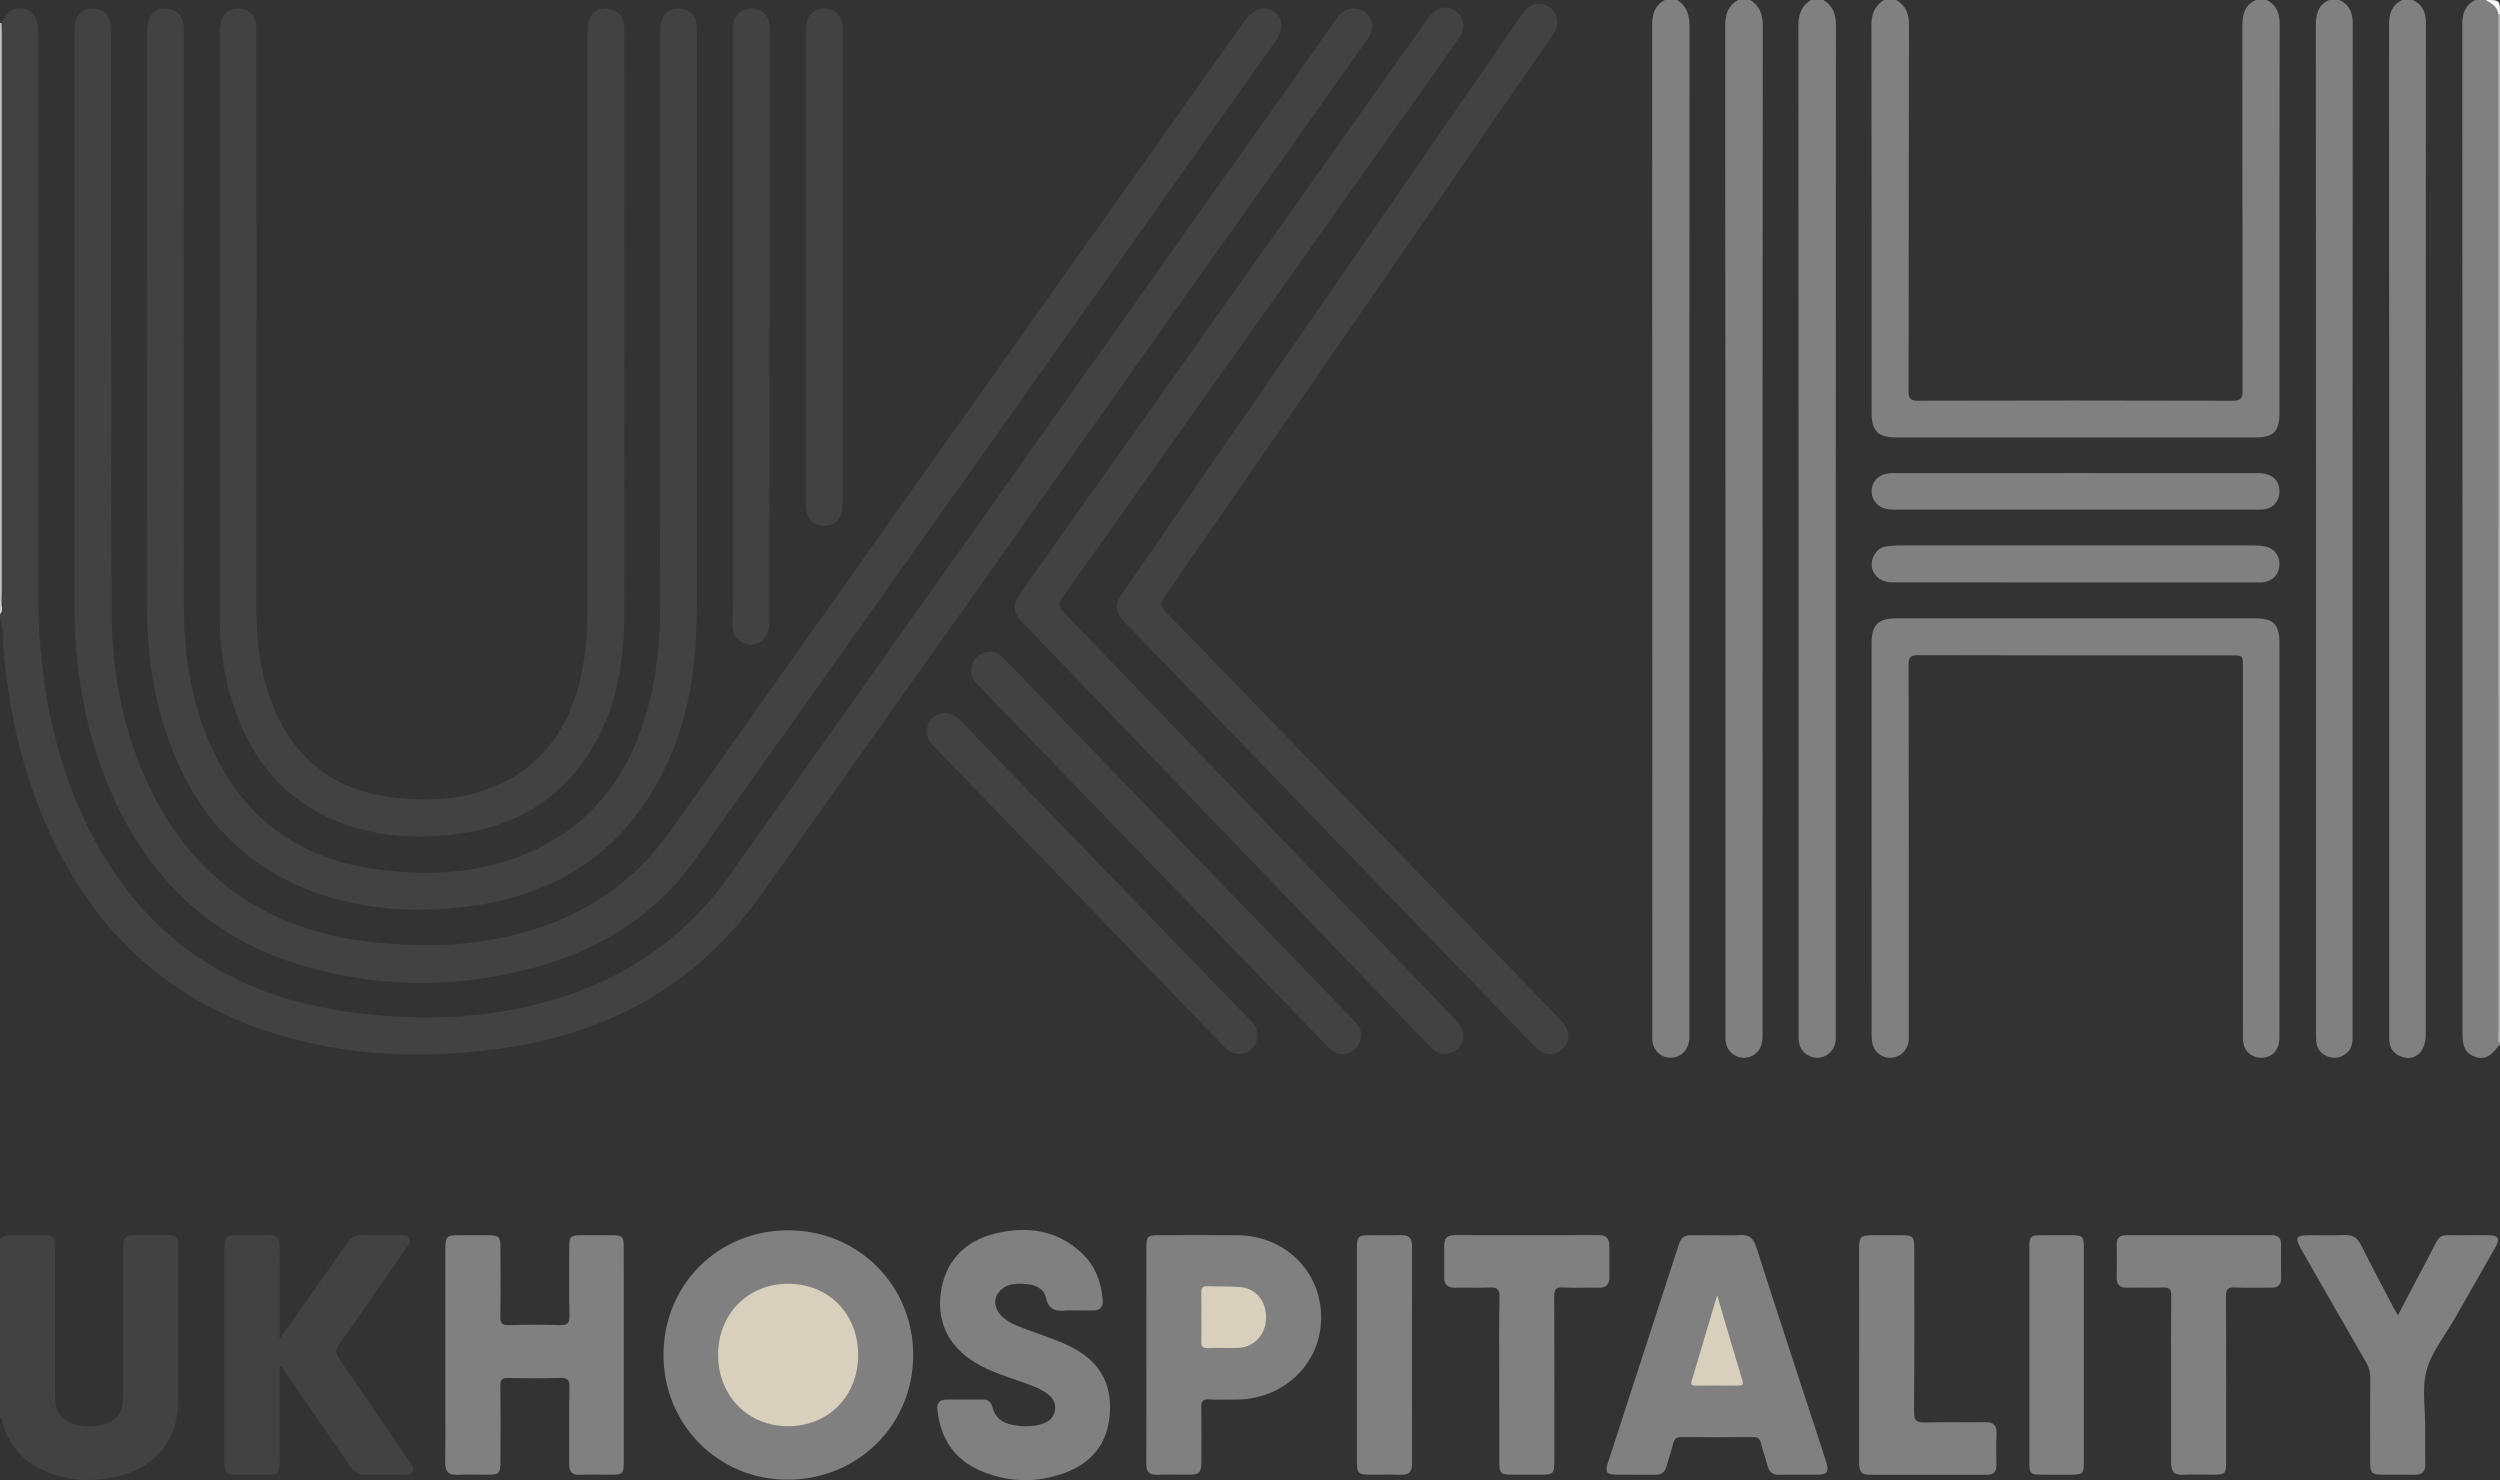 <?xml version="1.0" encoding="utf-8"?>
<!-- Generator: Adobe Illustrator 16.0.3, SVG Export Plug-In . SVG Version: 6.00 Build 0)  -->
<!DOCTYPE svg PUBLIC "-//W3C//DTD SVG 1.1//EN" "http://www.w3.org/Graphics/SVG/1.1/DTD/svg11.dtd">
<svg version="1.1"
	 id="Layer_1" xmlns:dc="http://purl.org/dc/elements/1.1/" xmlns:cc="http://creativecommons.org/ns#" xmlns:rdf="http://www.w3.org/1999/02/22-rdf-syntax-ns#" xmlns:svg="http://www.w3.org/2000/svg" xmlns:sodipodi="http://sodipodi.sourceforge.net/DTD/sodipodi-0.dtd" xmlns:inkscape="http://www.inkscape.org/namespaces/inkscape" inkscape:version="0.92.3 (2405546, 2018-03-11)" sodipodi:docname="UKH.svg"
	 xmlns="http://www.w3.org/2000/svg" xmlns:xlink="http://www.w3.org/1999/xlink" x="0px" y="0px" width="550.262px"
	 height="325.793px" viewBox="0 0 550.262 325.793" enable-background="new 0 0 550.262 325.793" xml:space="preserve">
<rect x="0" y="0" width="550.262" height="325.793" fill="#333333" stroke="none"/>
<sodipodi:namedview  inkscape:cy="87.833877" inkscape:cx="417.72" inkscape:zoom="0.221875" fit-margin-left="0" fit-margin-top="0" showgrid="false" guidetolerance="10" gridtolerance="10" objecttolerance="10" borderopacity="1" pagecolor="#ffffff" bordercolor="#666666" id="namedview85" inkscape:current-layer="Layer_1" inkscape:window-maximized="0" inkscape:window-y="0" inkscape:window-x="0" fit-margin-bottom="0" fit-margin-right="0" inkscape:window-height="480" inkscape:window-width="640" inkscape:pageshadow="2" inkscape:pageopacity="0">
	</sodipodi:namedview>
<g>
	<path id="path2" inkscape:connector-curvature="0" fill="#424242" d="M0.343,5.074c0.971-2.554,2.573-3.586,4.875-3.14
		c2.097,0.406,3.16,2.037,3.16,4.917C8.381,47.868,8.364,88.884,8.388,129.9c0.01,16.531,2.396,32.648,9.021,47.922
		c11.234,25.902,30.887,40.919,58.842,44.836c16.411,2.299,32.72,1.77,48.568-3.561c14.774-4.969,26.805-13.773,35.863-26.564
		C204.963,130.019,249.268,67.522,293.566,5.02c0.415-0.585,0.804-1.196,1.271-1.738c1.397-1.623,3.789-1.918,5.473-0.712
		c1.751,1.253,2.216,3.442,1.122,5.385c-0.255,0.453-0.572,0.873-0.873,1.298C256.295,71.7,212.016,134.136,167.778,196.6
		c-13.652,19.28-32.356,30.27-55.501,33.869c-17.899,2.785-35.71,2.262-53.049-3.359c-23.685-7.678-39.746-23.711-49.442-46.4
		c-5.253-12.293-7.981-25.182-9.075-38.466c-0.161-1.95,0.157-3.982-0.708-5.854c0-0.392,0-0.784,0-1.176
		c0.415-1.031,0.104-2.109,0.202-3.163c0-41.551-0.001-83.101,0.007-124.649C0.21,6.626,0.072,5.836,0.343,5.074L0.343,5.074z"/>
	<path id="path4" inkscape:connector-curvature="0" fill="#808080" d="M417.397,0.001c2.109,1.259,2.785,3.076,2.778,5.549
		c-0.073,26.835-0.027,53.672-0.088,80.508c-0.006,1.739,0.432,2.146,2.15,2.141c23.049-0.063,46.1-0.066,69.146,0.004
		c1.869,0.006,2.229-0.573,2.226-2.3c-0.05-26.706-0.021-53.411-0.055-80.117c-0.002-2.521,0.44-4.668,3.008-5.785
		c0.784,0,1.568,0,2.354,0c2.218,1.146,2.853,2.954,2.847,5.425c-0.071,28.465-0.045,56.931-0.046,85.396
		c0,4.208-1.265,5.47-5.498,5.47c-26.246,0.002-52.491,0.002-78.737,0c-4.129,0-5.531-1.395-5.531-5.502
		c-0.002-28.4,0.021-56.8-0.041-85.2c-0.005-2.446,0.677-4.292,2.744-5.59C415.568,0.001,416.483,0.001,417.397,0.001z"/>
	<path id="path6" inkscape:connector-curvature="0" fill="#808080" d="M369.191,0.001c2.13,1.376,2.686,3.362,2.683,5.829
		c-0.042,73.718-0.033,147.436-0.034,221.154c0,0.977,0.055,1.955-0.242,2.914c-0.604,1.951-2.317,3.111-4.325,2.898
		c-1.882-0.199-3.362-1.669-3.56-3.59c-0.067-0.646-0.032-1.305-0.032-1.958c-0.001-73.914,0.008-147.828-0.04-221.741
		c-0.001-2.455,0.595-4.32,2.808-5.507C367.362,0.001,368.276,0.001,369.191,0.001z"/>
	<path id="path8" inkscape:connector-curvature="0" fill="#808080" d="M385.26,0.001c2.054,1.309,2.729,3.145,2.727,5.594
		c-0.05,73.915-0.04,147.829-0.046,221.744c0,0.778,0.008,1.58-0.166,2.33c-0.478,2.067-2.283,3.325-4.345,3.13
		c-1.918-0.182-3.458-1.753-3.635-3.749c-0.053-0.583-0.021-1.175-0.021-1.762c0-73.915,0.009-147.829-0.043-221.744
		c-0.001-2.468,0.666-4.292,2.786-5.543C383.43,0.001,384.345,0.001,385.26,0.001L385.26,0.001z"/>
	<path id="path10" inkscape:connector-curvature="0" fill="#808080" d="M401.327,0.001c2.1,1.268,2.775,3.089,2.773,5.557
		c-0.053,73.916-0.042,147.831-0.043,221.747c0,0.588,0.033,1.18-0.024,1.762c-0.202,2.078-1.84,3.65-3.853,3.742
		c-2.051,0.092-3.815-1.27-4.207-3.336c-0.132-0.697-0.092-1.43-0.092-2.146c-0.004-73.916,0.006-147.831-0.046-221.747
		c-0.001-2.459,0.68-4.284,2.746-5.58C399.498,0.001,400.413,0.001,401.327,0.001L401.327,0.001z"/>
	<path id="path12" inkscape:connector-curvature="0" fill="#808080" d="M531.054,0.001c2.147,0.994,2.898,2.652,2.897,5.023
		c-0.041,74.257-0.032,148.514-0.036,222.771c0,3.875-2.576,6.014-5.614,4.673c-1.432-0.631-2.282-1.706-2.386-3.299
		c-0.036-0.585-0.03-1.174-0.03-1.762c-0.002-73.996,0.009-147.992-0.044-221.988c-0.002-2.47,0.634-4.282,2.86-5.418
		C529.487,0.001,530.271,0.001,531.054,0.001z"/>
	<path id="path14" inkscape:connector-curvature="0" fill="#808080" d="M514.986,0.001c2.146,1.085,2.86,2.794,2.859,5.211
		c-0.05,74.132-0.041,148.265-0.035,222.397c0,1.451,0.064,2.912-1.123,4.007c-1.252,1.155-2.701,1.548-4.337,0.922
		c-1.548-0.593-2.422-1.722-2.538-3.388c-0.045-0.651-0.041-1.307-0.041-1.959c-0.001-73.871,0.007-147.741-0.036-221.613
		c-0.002-2.494,0.484-4.468,2.899-5.577C513.418,0.001,514.2,0.001,514.986,0.001z"/>
	<path id="path16" inkscape:connector-curvature="0" fill="#808080" d="M550.258,230.059c-0.112,0.059-0.264,0.088-0.331,0.18
		c-1.832,2.433-3.207,3.063-5.191,2.367c-1.966-0.688-2.73-2.103-2.73-5.061c-0.001-74.079,0.008-148.159-0.041-222.238
		c-0.001-2.415,0.677-4.168,2.81-5.306c0.783,0,1.567,0,2.354,0c2.467,0.664,2.81,1.105,2.933,3.772
		c0.001,74.465,0,148.927,0.012,223.389c0,0.833-0.211,1.697,0.19,2.505C550.258,229.797,550.258,229.928,550.258,230.059z"/>
	<path id="path18" inkscape:connector-curvature="0" fill="#424242" d="M0.001,272.777c0.484-0.297,0.791-0.881,1.466-0.879
		c3.065,0.011,6.134-0.084,9.193,0.054c1.492,0.065,1.462,1.413,1.462,2.548c0.001,9.006,0.001,18.012,0.001,27.018
		c0,2.09-0.036,4.18,0.015,6.267c0.08,3.329,1.636,5.127,4.9,5.868c1.229,0.279,2.461,0.313,3.696,0.229
		c4.39-0.299,6.375-2.357,6.387-6.738c0.027-10.701,0.008-21.403,0.011-32.106c0.001-2.91,0.263-3.177,3.084-3.187
		c2.022-0.007,4.046-0.008,6.069,0c2.708,0.012,2.949,0.238,2.95,2.867c0.004,11.094,0.02,22.188-0.004,33.282
		c-0.018,8.908-4.761,14.896-13.464,16.97c-5.345,1.273-10.623,1.02-15.722-1.129c-4.785-2.014-8.005-5.473-9.438-10.531
		c-0.127-0.449,0.022-1.093-0.608-1.336C0.001,298.906,0.001,285.842,0.001,272.777z"/>
	<path id="path20" inkscape:connector-curvature="0" fill="#AEAEAE" d="M550.258,229.667c-0.618-0.421-0.383-1.065-0.383-1.618
		c-0.009-74.853-0.008-149.706-0.005-224.558c0-0.13,0.019-0.261,0.026-0.391c0.134-0.128,0.255-0.123,0.359,0.036
		C550.258,78.647,550.258,154.156,550.258,229.667z"/>
	<path id="path22" inkscape:connector-curvature="0" fill="#C3C3C3" d="M0.343,5.074C0.36,5.92,0.391,6.767,0.391,7.614
		c0.002,40.84,0.002,81.68,0,122.52c0,0.781-0.04,1.563-0.062,2.344c-0.113,0.162-0.224,0.159-0.328-0.008
		c0-42.458,0-84.917,0-127.375C0.114,5.079,0.228,5.072,0.343,5.074z"/>
	<path id="path24" inkscape:connector-curvature="0" fill="#FBFBFB" d="M550.258,3.136c-0.12-0.002-0.241-0.014-0.359-0.036
		c-0.222-1.663-1.497-2.382-2.773-3.099C550.258,0.001,550.258,0.001,550.258,3.136z"/>
	<path id="path26" inkscape:connector-curvature="0" fill="#D3D3D3" d="M0.001,132.47c0.108,0.01,0.218,0.013,0.328,0.008
		c-0.073,0.916,0.472,1.906-0.328,2.735C0.001,134.299,0.001,133.385,0.001,132.47z"/>
	<path id="path28" inkscape:connector-curvature="0" fill="#424242" d="M24.51,73.554c0,20.575-0.134,41.151,0.048,61.725
		c0.118,13.245,2.646,26.069,8.41,38.101c9.845,20.547,26.449,31.476,48.849,33.974c12.521,1.396,24.938,0.877,36.958-3.196
		c11.813-4.003,21.503-10.976,28.784-21.257C189.611,123.515,231.709,64.163,273.792,4.8c2.144-3.024,4.471-3.788,6.644-2.181
		c2.182,1.614,2.191,3.803,0.026,6.857C238,69.37,195.586,129.298,153.036,189.129c-8.302,11.671-19.813,19.244-33.456,23.281
		c-17.501,5.179-35.24,5.273-52.733,0.199c-21.977-6.371-36.12-21.321-44.08-42.424c-4.517-11.976-6.394-24.44-6.393-37.211
		c0.002-42.066,0-84.132,0.002-126.198c0-3.252,1.515-5.02,4.187-4.924c2.019,0.072,3.583,1.496,3.806,3.51
		c0.07,0.646,0.046,1.304,0.046,1.957c0.002,22.078,0.002,44.156,0.002,66.234C24.447,73.554,24.478,73.554,24.51,73.554
		L24.51,73.554z"/>
	<path id="path30" inkscape:connector-curvature="0" fill="#424242" d="M145.316,73.814c0-22.338-0.002-44.676,0.002-67.014
		c0-3.265,1.504-5.029,4.173-4.949c2.022,0.061,3.586,1.455,3.831,3.48c0.088,0.709,0.066,1.434,0.066,2.151
		c0.002,41.933,0.005,83.866,0,125.798c-0.001,12.453-1.559,24.635-7.106,35.96c-8.813,17.986-23.5,27.771-43.188,30.261
		c-11.275,1.426-22.458,0.885-33.254-2.901c-16.783-5.89-27.243-17.986-33.002-34.483c-3.217-9.214-4.463-18.746-4.461-28.478
		c0.012-42.194,0.004-84.388,0.006-126.582c0-3.468,1.426-5.252,4.128-5.208c2.106,0.033,3.718,1.503,3.908,3.61
		c0.064,0.713,0.035,1.436,0.035,2.154c0.001,41.802-0.015,83.604,0.011,125.406c0.007,12.081,1.898,23.764,7.627,34.604
		c7.332,13.875,19,21.46,34.34,23.645c10.609,1.512,21.164,1.193,31.3-2.539c15.568-5.731,24.685-17.321,28.898-33.061
		c1.971-7.357,2.675-14.886,2.68-22.484C145.324,113.396,145.316,93.605,145.316,73.814L145.316,73.814z"/>
	<path id="path32" inkscape:connector-curvature="0" fill="#424242" d="M137.419,74.076c0,20.375,0.024,40.75-0.015,61.125
		c-0.016,8.413-1.041,16.686-4.489,24.458c-6.567,14.792-18.229,22.526-34.119,24.122c-7.938,0.796-15.805,0.285-23.354-2.514
		c-13.486-5.002-21.069-15.211-24.864-28.653c-1.553-5.498-2.213-11.132-2.217-16.831c-0.019-42.905-0.011-85.81-0.009-128.715
		c0-3.487,1.574-5.361,4.351-5.211c2.002,0.109,3.553,1.572,3.742,3.584c0.067,0.713,0.035,1.436,0.035,2.154
		c0.001,42.448-0.004,84.896,0.005,127.344c0.001,7.912,1.186,15.598,4.646,22.804c5.235,10.897,14.076,16.582,25.943,17.868
		c7.165,0.775,14.25,0.458,21.009-2.211c11-4.342,17.063-12.843,19.677-24.09c1.097-4.724,1.53-9.526,1.529-14.372
		c-0.002-42.644-0.002-85.288,0-127.932c0-3.3,1.263-5.01,3.778-5.146c2.122-0.115,3.826,1.173,4.21,3.269
		c0.142,0.762,0.135,1.558,0.135,2.338C137.42,29.668,137.419,51.872,137.419,74.076L137.419,74.076z"/>
	<path id="path34" inkscape:connector-curvature="0" fill="#424242" d="M345.213,228.105c-0.11,1.353-0.737,2.598-2.112,3.352
		c-1.438,0.788-2.894,0.743-4.248-0.207c-0.527-0.37-0.981-0.855-1.435-1.323c-29.783-30.801-59.563-61.604-89.34-92.41
		c-2.875-2.974-2.956-4.174-0.564-7.639c28.99-41.991,57.979-83.981,86.97-125.971c0.334-0.483,0.65-0.983,1.024-1.433
		c1.507-1.818,3.755-2.159,5.583-0.87c1.765,1.245,2.2,3.574,1.019,5.568c-0.298,0.504-0.656,0.973-0.989,1.456
		c-28.247,40.917-56.486,81.839-84.775,122.729c-0.95,1.373-0.922,2.102,0.256,3.318c28.906,29.831,57.765,59.708,86.642,89.567
		C344.263,225.298,345.198,226.355,345.213,228.105z"/>
	<path id="path36" inkscape:connector-curvature="0" fill="#424242" d="M322.134,228.209c-0.071,1.316-0.796,2.578-2.249,3.324
		c-1.462,0.75-2.921,0.609-4.242-0.373c-0.52-0.387-0.957-0.885-1.408-1.355c-29.688-30.895-59.375-61.791-89.059-92.688
		c-2.302-2.397-2.416-3.992-0.468-6.74c29.854-42.11,59.715-84.218,89.576-126.324c1.688-2.379,3.778-3.004,5.836-1.792
		c2.226,1.311,2.641,3.839,0.94,6.256c-4.127,5.874-8.289,11.722-12.439,17.579c-24.908,35.138-49.812,70.281-74.758,105.392
		c-0.908,1.28-0.987,1.961,0.186,3.178c28.729,29.821,57.408,59.694,86.101,89.553C321.161,225.271,322.14,226.309,322.134,228.209z
		"/>
	<path id="path38" inkscape:connector-curvature="0" fill="#808080" d="M501.717,184.598c0,14.563,0.006,29.125-0.005,43.688
		c-0.002,2.904-1.631,4.619-4.205,4.523c-1.933-0.072-3.489-1.429-3.748-3.343c-0.104-0.772-0.081-1.563-0.081-2.346
		c-0.004-26.774-0.003-53.548-0.004-80.322c0-2.542-0.002-2.543-2.511-2.543c-22.985,0-45.974,0.024-68.959-0.047
		c-1.792-0.005-2.116,0.513-2.112,2.18c0.052,26.97,0.037,53.94,0.036,80.91c0,0.587,0.032,1.179-0.021,1.763
		c-0.18,1.991-1.728,3.563-3.646,3.739c-2.064,0.191-3.861-1.065-4.341-3.139c-0.175-0.75-0.168-1.552-0.168-2.331
		c-0.009-28.537-0.009-57.074-0.007-85.612c0-4.24,1.381-5.624,5.625-5.624c26.188-0.002,52.373-0.002,78.561,0
		c4.353,0,5.583,1.241,5.583,5.599C501.718,155.994,501.718,170.295,501.717,184.598L501.717,184.598z"/>
	<path id="path40" inkscape:connector-curvature="0" fill="#808080" d="M146.044,298.17c0.028-15.441,12.034-27.393,27.502-27.377
		c15.37,0.014,27.476,12.141,27.453,27.496c-0.023,15.393-12.247,27.452-27.771,27.396
		C158.007,325.635,146.013,313.495,146.044,298.17L146.044,298.17z"/>
	<path id="path42" inkscape:connector-curvature="0" fill="#808080" d="M137.294,298.252c0,7.835,0.005,15.668-0.003,23.502
		c-0.002,2.618-0.21,2.822-2.764,2.832c-2.283,0.008-4.57-0.066-6.854,0.021c-1.807,0.069-2.416-0.725-2.399-2.455
		c0.056-5.612-0.047-11.229,0.062-16.842c0.032-1.677-0.507-2.069-2.091-2.023c-3.783,0.109-7.573,0.092-11.358,0.006
		c-1.351-0.031-1.782,0.333-1.762,1.729c0.078,5.612,0.04,11.229,0.026,16.844c-0.005,2.421-0.3,2.707-2.714,2.72
		c-2.285,0.013-4.571-0.069-6.854,0.024c-1.876,0.076-2.594-0.748-2.577-2.551c0.039-4.179,0.012-8.355,0.012-12.533
		c0-11.489-0.002-22.979,0.001-34.471c0-2.927,0.244-3.175,3.083-3.182c2.154-0.006,4.311-0.018,6.463,0.003
		c2.25,0.021,2.579,0.354,2.585,2.661c0.015,5.092,0.063,10.186-0.029,15.275c-0.026,1.47,0.377,1.893,1.851,1.851
		c3.718-0.106,7.444-0.118,11.161,0.002c1.661,0.056,2.261-0.303,2.21-2.116c-0.139-5.021-0.058-10.052-0.043-15.078
		c0.007-2.32,0.274-2.578,2.606-2.596c2.219-0.018,4.438-0.013,6.656,0c2.471,0.014,2.724,0.247,2.728,2.678
		C137.301,282.454,137.294,290.354,137.294,298.252L137.294,298.252z"/>
	<path id="path44" inkscape:connector-curvature="0" fill="#808080" d="M378.005,271.874c1.631-0.001,3.27,0.097,4.892-0.024
		c2.018-0.15,3.028,0.62,3.663,2.605c4.203,13.15,8.527,26.264,12.812,39.389c0.89,2.725,1.813,5.438,2.65,8.178
		c0.587,1.924,0.119,2.537-1.867,2.56c-2.806,0.028-5.611-0.052-8.417,0.03c-1.6,0.048-2.387-0.651-2.753-2.144
		c-0.388-1.577-0.947-3.114-1.352-4.69c-0.258-1.004-0.658-1.502-1.841-1.484c-5.22,0.072-10.44,0.063-15.661,0.006
		c-1.133-0.012-1.616,0.378-1.871,1.457c-0.389,1.646-0.979,3.24-1.412,4.876c-0.349,1.315-1.067,1.991-2.491,1.97
		c-2.936-0.045-5.873,0.019-8.809-0.022c-1.889-0.026-2.291-0.608-1.686-2.479c5.229-16.104,10.48-32.201,15.698-48.311
		c0.458-1.416,1.336-1.958,2.766-1.922C374.22,271.91,376.113,271.875,378.005,271.874L378.005,271.874z"/>
	<path id="path46" inkscape:connector-curvature="0" fill="#424242" d="M61.532,300.868c0,6.77,0,13.54,0,20.31
		c0,3.359-0.062,3.42-3.394,3.422c-2.025,0.002-4.05,0.012-6.075-0.002c-2.255-0.017-2.64-0.384-2.649-2.603
		c-0.019-3.593-0.005-7.187-0.005-10.777c0-12.147-0.003-24.298,0.002-36.444c0.001-2.637,0.282-2.912,2.938-2.926
		c2.221-0.01,4.443,0.055,6.662-0.019c1.848-0.06,2.561,0.723,2.542,2.567c-0.061,6.205-0.023,12.41-0.023,18.615
		c0,0.368,0,0.736,0,1.635c0.698-0.942,1.109-1.479,1.497-2.026c4.438-6.294,8.897-12.57,13.28-18.901
		c0.911-1.314,1.944-1.947,3.563-1.896c2.738,0.087,5.484,0.013,8.229,0.03c0.7,0.006,1.53-0.139,1.943,0.615
		c0.451,0.822-0.111,1.479-0.562,2.126c-4.909,7.078-9.78,14.183-14.749,21.218c-0.871,1.232-0.992,2.037-0.063,3.357
		c5.17,7.371,10.217,14.829,15.293,22.266c0.502,0.736,1.326,1.485,0.878,2.455c-0.48,1.038-1.591,0.688-2.464,0.696
		c-2.612,0.032-5.229-0.052-7.837,0.036c-1.54,0.051-2.526-0.518-3.397-1.79c-5.043-7.38-10.16-14.709-15.252-22.058
		C61.771,300.809,61.651,300.838,61.532,300.868L61.532,300.868z"/>
	<path id="path48" inkscape:connector-curvature="0" fill="#808080" d="M236.745,288.441c-0.72,0.002-1.442-0.063-2.153,0.014
		c-2.267,0.234-3.814-0.229-4.402-2.887c-0.455-2.055-2.422-2.799-4.423-2.953c-2.255-0.174-4.506-0.104-6.037,1.945
		c-1.104,1.479-0.828,3.504,0.605,4.996c1.397,1.457,3.242,2.15,5.066,2.857c3.765,1.457,7.668,2.535,11.229,4.527
		c5.854,3.274,8.262,8.261,7.594,14.84c-0.625,6.16-4.053,10.215-9.706,12.343c-6.242,2.351-12.556,2.219-18.695-0.401
		c-5.896-2.519-8.86-7.246-9.511-13.516c-0.138-1.338,0.511-2.141,1.9-2.154c2.742-0.025,5.482-0.002,8.226-0.014
		c1.193-0.005,1.746,0.673,2.016,1.74c0.58,2.308,2.188,3.404,4.434,3.85c2.158,0.428,4.292,0.43,6.39-0.184
		c1.524-0.445,2.674-1.377,2.933-3.074c0.247-1.619-0.56-2.764-1.78-3.659c-1.708-1.251-3.708-1.888-5.675-2.58
		c-3.011-1.062-6.054-2.038-8.897-3.524c-6.541-3.422-9.655-8.99-8.821-15.797c0.843-6.865,5.063-11.681,12.195-13.353
		c6.895-1.615,13.397-0.737,18.81,4.299c2.945,2.743,4.327,6.286,4.659,10.272c0.138,1.66-0.541,2.459-2.229,2.417
		C239.227,288.418,237.986,288.441,236.745,288.441L236.745,288.441z"/>
	<path id="path50" inkscape:connector-curvature="0" fill="#808080" d="M252.324,298.063c0-7.838-0.007-15.674,0.002-23.511
		c0.003-2.428,0.25-2.672,2.718-2.677c5.747-0.011,11.494-0.035,17.239,0.004c10.569,0.071,18.563,7.95,18.512,18.201
		c-0.051,10.043-8.194,17.906-18.611,17.967c-2.024,0.012-4.054,0.09-6.072-0.027c-1.429-0.084-1.735,0.47-1.711,1.787
		c0.077,3.916,0.042,7.836,0.022,11.754c-0.015,2.689-0.366,3.021-3.059,3.024c-2.221,0.004-4.442-0.063-6.659,0.021
		c-1.795,0.068-2.416-0.697-2.404-2.446C252.351,314.128,252.324,306.096,252.324,298.063L252.324,298.063z"/>
	<path id="path52" inkscape:connector-curvature="0" fill="#424242" d="M169.338,71.873c0,21.811,0.015,43.621-0.017,65.431
		c-0.005,3.541-3.053,5.594-5.911,4.089c-1.613-0.849-2.248-2.292-2.214-4.062c0.047-2.219,0.151-4.438,0.151-6.657
		c0.009-41.075,0.007-82.149,0.01-123.225c0-0.783-0.027-1.576,0.085-2.345c0.279-1.882,1.885-3.208,3.828-3.253
		c2.033-0.048,3.753,1.281,4.053,3.224c0.129,0.833,0.098,1.693,0.098,2.541c0.004,21.419,0.003,42.838,0.003,64.257
		C169.397,71.873,169.367,71.873,169.338,71.873L169.338,71.873z"/>
	<path id="path54" inkscape:connector-curvature="0" fill="#808080" d="M527.809,289.48c2.175-4.14,4.231-8.121,6.353-12.069
		c3.582-6.675,1.609-5.396,9.064-5.532c1.502-0.027,3.005-0.027,4.507,0.002c2.208,0.046,2.61,0.694,1.52,2.631
		c-2.979,5.286-6.017,10.541-9.019,15.813c-2.131,3.741-5.052,7.274-6.137,11.301c-1.068,3.961-0.271,8.427-0.286,12.671
		c-0.009,2.678-0.038,5.355,0.01,8.033c0.03,1.71-0.795,2.313-2.414,2.271c-2.35-0.059-4.701-0.004-7.054-0.019
		c-2.305-0.015-2.659-0.381-2.662-2.79c-0.009-6.141-0.027-12.279,0.019-18.419c0.01-1.286-0.271-2.392-0.92-3.511
		c-4.705-8.135-9.362-16.293-14.028-24.448c-1.818-3.179-1.594-3.541,2.146-3.542c2.354-0.001,4.707,0.087,7.055-0.029
		c1.791-0.089,2.881,0.523,3.701,2.174c2.385,4.787,4.921,9.5,7.4,14.238C527.24,288.598,527.462,288.916,527.809,289.48
		L527.809,289.48z"/>
	<path id="path56" inkscape:connector-curvature="0" fill="#424242" d="M299.543,227.73c0.006,1.768-0.687,2.971-2.047,3.728
		c-1.355,0.753-2.767,0.762-4.08-0.104c-0.591-0.389-1.11-0.903-1.606-1.416c-25.414-26.277-50.817-52.563-76.239-78.834
		c-0.984-1.019-1.84-2.084-1.799-3.554c0.048-1.692,0.822-3.002,2.427-3.706c1.689-0.741,3.229-0.399,4.498,0.863
		c2.313,2.303,4.563,4.667,6.833,7.014c23.368,24.169,46.734,48.341,70.106,72.507C298.648,225.275,299.639,226.313,299.543,227.73
		L299.543,227.73z"/>
	<path id="path58" inkscape:connector-curvature="0" fill="#808080" d="M329.997,303.589c0-6.004-0.085-12.01,0.052-18.01
		c0.043-1.89-0.59-2.289-2.302-2.196c-2.473,0.135-4.958-0.014-7.438,0.051c-1.646,0.043-2.435-0.646-2.424-2.293
		c0.015-2.35,0.016-4.697-0.001-7.049c-0.011-1.553,0.722-2.229,2.28-2.229c10.569,0.021,21.143,0.025,31.714-0.004
		c1.688-0.006,2.36,0.767,2.346,2.369c-0.021,2.284-0.018,4.568-0.001,6.854c0.011,1.605-0.677,2.395-2.367,2.352
		c-2.607-0.063-5.225,0.08-7.829-0.053c-1.572-0.08-1.946,0.441-1.938,1.963c0.061,12.072,0.035,24.146,0.031,36.217
		c0,2.787-0.236,3.021-3.013,3.026c-2.088,0.004-4.176,0.007-6.264-0.001c-2.552-0.01-2.841-0.286-2.844-2.791
		C329.992,315.727,329.998,309.656,329.997,303.589L329.997,303.589z"/>
	<path id="path60" inkscape:connector-curvature="0" fill="#808080" d="M477.871,303.548c0-6.137-0.038-12.272,0.028-18.409
		c0.018-1.387-0.428-1.797-1.78-1.748c-2.606,0.094-5.224-0.018-7.832,0.043c-1.631,0.036-2.435-0.586-2.399-2.281
		c0.049-2.414,0.03-4.832,0.009-7.246c-0.013-1.385,0.623-2.033,2.013-2.032c10.706,0.01,21.412,0.008,32.118,0.001
		c1.36,0,2.064,0.592,2.054,2c-0.02,2.479-0.024,4.962,0.005,7.441c0.018,1.498-0.705,2.119-2.16,2.105
		c-2.678-0.025-5.358,0.089-8.028-0.04c-1.574-0.077-1.959,0.438-1.951,1.97c0.063,12.075,0.035,24.152,0.032,36.23
		c-0.001,2.879-0.124,2.999-2.971,3.005c-2.221,0.004-4.443-0.084-6.658,0.024c-1.992,0.099-2.479-0.983-2.478-2.654
		c0.01-3.982,0.002-7.964,0.001-11.946C477.871,307.855,477.871,305.702,477.871,303.548L477.871,303.548z"/>
	<path id="path62" inkscape:connector-curvature="0" fill="#424242" d="M185.467,58.788c0,17.433,0.004,34.866-0.004,52.3
		c-0.001,2.813-1.333,4.472-3.663,4.658c-2.271,0.182-4.086-1.282-4.342-3.55c-0.081-0.71-0.063-1.434-0.063-2.151
		c-0.002-34.148-0.002-68.297,0-102.445c0-0.717-0.02-1.44,0.06-2.152c0.237-2.207,1.92-3.654,4.117-3.595
		c2.104,0.057,3.688,1.539,3.866,3.658c0.057,0.648,0.028,1.305,0.028,1.958C185.468,24.574,185.467,41.681,185.467,58.788
		L185.467,58.788z"/>
	<path id="path64" inkscape:connector-curvature="0" fill="#808080" d="M409.205,298.105c0-7.771-0.005-15.545,0.003-23.314
		c0.002-2.598,0.321-2.903,2.958-2.914c2.154-0.009,4.311-0.013,6.466,0.002c2.392,0.018,2.705,0.324,2.706,2.739
		c0.008,12.017,0.061,24.034-0.052,36.05c-0.02,2.048,0.566,2.494,2.497,2.43c4.37-0.146,8.751,0.004,13.125-0.068
		c1.846-0.031,2.617,0.646,2.534,2.527c-0.103,2.28-0.059,4.57-0.014,6.855c0.028,1.449-0.53,2.199-2.05,2.197
		c-8.688-0.017-17.372-0.015-26.06-0.006c-1.967,0.004-2.123-1.301-2.121-2.791C409.211,313.909,409.206,306.007,409.205,298.105
		L409.205,298.105z"/>
	<path id="path66" inkscape:connector-curvature="0" fill="#424242" d="M276.768,227.807c0.005,1.756-0.742,2.936-2.094,3.676
		c-1.438,0.789-2.906,0.696-4.248-0.254c-0.579-0.41-1.071-0.951-1.568-1.466c-21.006-21.729-42.009-43.462-63.011-65.194
		c-0.362-0.375-0.75-0.735-1.058-1.153c-1.212-1.647-1.005-3.964,0.449-5.354c1.469-1.401,3.783-1.541,5.352-0.188
		c1.132,0.978,2.133,2.109,3.177,3.188c20.331,21.021,40.658,42.044,60.989,63.064C275.808,225.214,276.896,226.271,276.768,227.807
		L276.768,227.807z"/>
	<path id="path68" inkscape:connector-curvature="0" fill="#808080" d="M456.994,128.2c-13.513,0-27.023,0.012-40.536-0.009
		c-3.416-0.005-5.444-2.955-4.047-5.794c0.549-1.113,1.405-1.906,2.651-2.109c0.959-0.156,1.943-0.229,2.917-0.23
		c25.979-0.012,51.959-0.011,77.938,0c0.907,0,1.839,0.027,2.718,0.225c2.083,0.468,3.257,2.211,3.059,4.36
		c-0.182,1.974-1.695,3.407-3.771,3.541c-0.585,0.038-1.174,0.017-1.763,0.017C483.106,128.2,470.05,128.2,456.994,128.2z"/>
	<path id="path70" inkscape:connector-curvature="0" fill="#808080" d="M456.758,104.131c13.379,0,26.758-0.007,40.137,0.005
		c3.151,0.003,4.858,1.488,4.817,4.098c-0.033,2.124-1.489,3.714-3.604,3.902c-0.584,0.052-1.174,0.028-1.762,0.028
		c-26.301,0.001-52.603,0.001-78.902,0.001c-0.326,0-0.651,0.005-0.979-0.001c-2.636-0.048-4.416-1.593-4.494-3.896
		c-0.082-2.38,1.716-4.117,4.454-4.123c12.986-0.027,25.974-0.014,38.961-0.015C455.844,104.131,456.301,104.131,456.758,104.131z"
		/>
	<path id="path72" inkscape:connector-curvature="0" fill="#808080" d="M298.658,298.047c0-7.765-0.006-15.529,0.002-23.295
		c0.002-2.563,0.296-2.859,2.78-2.875c2.284-0.014,4.569,0.044,6.853-0.018c1.703-0.049,2.511,0.586,2.508,2.389
		c-0.03,15.986-0.03,31.975,0,47.96c0.003,1.787-0.767,2.448-2.492,2.396c-2.347-0.068-4.698-0.004-7.047-0.021
		c-2.226-0.017-2.596-0.381-2.6-2.653C298.649,313.969,298.658,306.008,298.658,298.047z"/>
	<path id="path74" inkscape:connector-curvature="0" fill="#808080" d="M446.67,298.04c0-7.827-0.007-15.653,0.004-23.479
		c0.003-2.438,0.247-2.67,2.709-2.684c2.218-0.014,4.436-0.018,6.652,0c2.336,0.018,2.617,0.279,2.627,2.58
		c0.02,5.088,0.007,10.175,0.007,15.263c0,10.632,0.004,21.265-0.002,31.896c-0.001,2.812-0.173,2.969-3.019,2.974
		c-2.087,0.003-4.174,0.008-6.262-0.002c-2.462-0.011-2.712-0.241-2.715-2.672C446.662,313.955,446.67,305.998,446.67,298.04
		L446.67,298.04z"/>
	<path id="path76" inkscape:connector-curvature="0" fill="#D8D0BC" d="M173.454,282.564c8.935-0.006,15.431,6.602,15.427,15.686
		c-0.005,9.059-6.553,15.688-15.467,15.667c-8.785-0.022-15.284-6.628-15.358-15.608
		C157.981,289.302,164.565,282.57,173.454,282.564z"/>
	<path id="path78" inkscape:connector-curvature="0" fill="#D8D0BC" d="M377.949,285.1c1.938,6.563,3.704,12.608,5.531,18.64
		c0.309,1.018,0.025,1.255-0.939,1.245c-3.125-0.03-6.251-0.028-9.376,0.002c-0.798,0.007-1.058-0.242-0.823-1.023
		C374.16,297.866,375.969,291.768,377.949,285.1z"/>
	<path id="path80" inkscape:connector-curvature="0" fill="#D8D0BC" d="M264.428,289.936c0-1.822,0.021-3.646-0.009-5.47
		c-0.016-0.835,0.147-1.386,1.156-1.354c2.534,0.078,5.088-0.047,7.603,0.205c3.463,0.349,5.675,3.365,5.475,7.102
		c-0.185,3.471-2.689,6.121-6.033,6.251c-2.275,0.088-4.56-0.035-6.833,0.052c-1.201,0.047-1.405-0.494-1.372-1.514
		C264.469,293.451,264.428,291.691,264.428,289.936z"/>
</g>
</svg>
